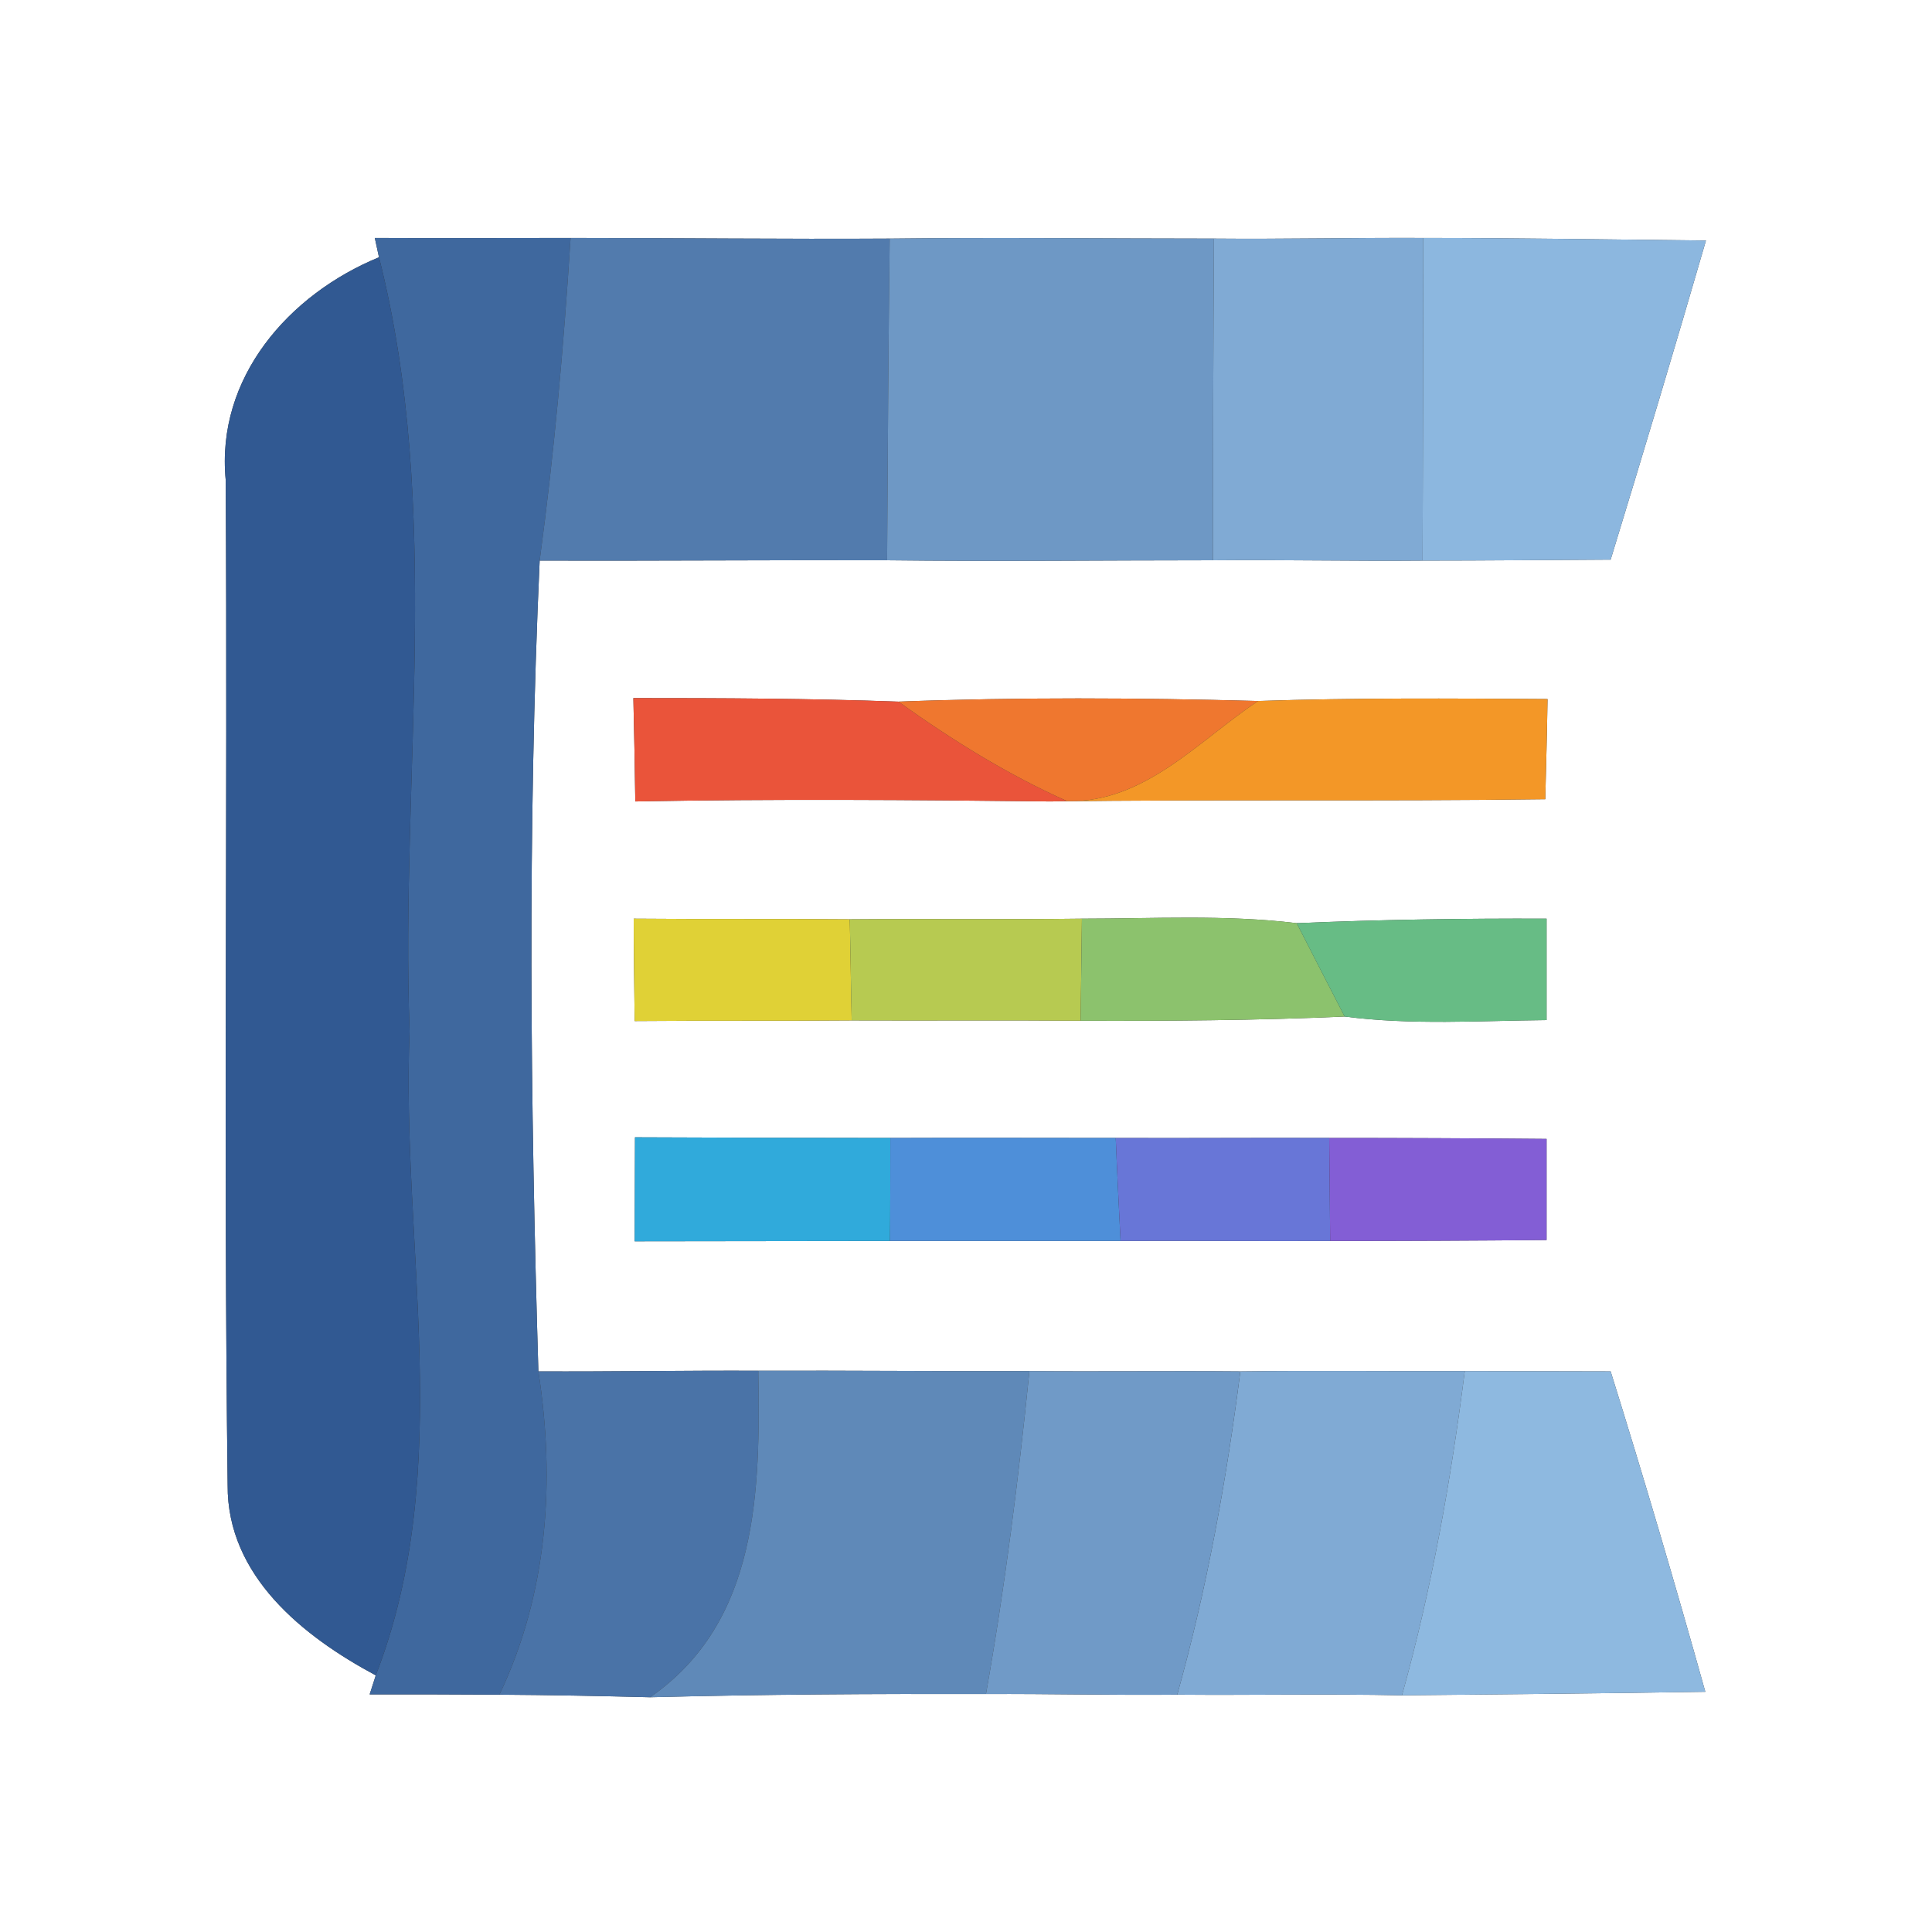 <?xml version="1.0" encoding="UTF-8" ?>
<!DOCTYPE svg PUBLIC "-//W3C//DTD SVG 1.1//EN" "http://www.w3.org/Graphics/SVG/1.1/DTD/svg11.dtd">
<svg width="60pt" height="60pt" viewBox="0 0 60 60" version="1.1" xmlns="http://www.w3.org/2000/svg">
<rect x="0" y="0" width="60" height="60" fill="#333333" stroke="none"/>
<g id="#ffffffff">
<path fill="#ffffff" opacity="1.00" d=" M 0.00 0.00 L 60.00 0.00 L 60.00 60.00 L 0.00 60.00 L 0.00 0.00 M 11.77 7.99 C 8.97 9.14 6.70 11.73 7.01 14.91 C 7.07 25.32 6.94 35.72 7.07 46.12 C 7.05 48.94 9.41 50.82 11.67 52.03 L 11.48 52.62 C 12.82 52.62 14.17 52.62 15.51 52.63 C 17.07 52.64 18.63 52.67 20.19 52.71 C 23.67 52.62 27.14 52.60 30.62 52.61 C 32.60 52.60 34.58 52.65 36.56 52.63 C 38.89 52.65 41.21 52.60 43.54 52.65 C 46.68 52.62 49.82 52.59 52.96 52.54 C 52.03 49.21 51.05 45.89 50.02 42.59 C 48.51 42.59 47.00 42.58 45.49 42.58 C 43.16 42.59 40.84 42.56 38.52 42.59 C 36.34 42.57 34.15 42.60 31.97 42.58 C 29.16 42.59 26.35 42.56 23.55 42.57 C 21.27 42.56 19.00 42.60 16.72 42.59 C 16.47 34.21 16.38 25.79 16.76 17.41 C 20.36 17.42 23.96 17.39 27.55 17.40 C 30.93 17.44 34.30 17.40 37.67 17.40 C 39.84 17.38 42.01 17.43 44.18 17.41 C 46.12 17.41 48.07 17.39 50.02 17.38 C 51.03 14.08 52.02 10.78 52.98 7.47 C 50.05 7.44 47.13 7.39 44.20 7.39 C 42.03 7.38 39.86 7.43 37.70 7.41 C 34.34 7.41 30.98 7.37 27.63 7.41 C 24.32 7.43 21.02 7.39 17.72 7.39 C 15.70 7.39 13.67 7.40 11.64 7.39 C 11.67 7.54 11.74 7.84 11.77 7.99 M 19.67 21.68 C 19.69 22.48 19.72 24.09 19.73 24.89 C 24.02 24.81 28.31 24.84 32.60 24.89 C 37.73 24.82 42.86 24.89 47.99 24.82 C 48.01 24.04 48.05 22.49 48.06 21.71 C 45.06 21.69 42.07 21.67 39.07 21.77 C 35.35 21.67 31.62 21.65 27.90 21.79 C 25.16 21.69 22.42 21.68 19.67 21.68 M 19.68 28.53 C 19.68 29.33 19.70 30.91 19.71 31.71 C 21.95 31.69 24.20 31.71 26.45 31.69 C 28.82 31.70 31.19 31.68 33.56 31.70 C 36.29 31.71 39.03 31.69 41.76 31.57 C 43.84 31.84 45.94 31.70 48.03 31.68 C 48.03 30.90 48.03 29.32 48.03 28.53 C 45.44 28.52 42.85 28.56 40.27 28.67 C 38.06 28.40 35.82 28.53 33.60 28.53 C 31.20 28.56 28.80 28.53 26.39 28.55 C 24.15 28.53 21.91 28.55 19.68 28.53 M 19.72 35.32 C 19.72 36.13 19.71 37.75 19.71 38.55 C 22.35 38.55 25.00 38.54 27.64 38.54 C 30.03 38.54 32.41 38.54 34.80 38.54 C 36.97 38.53 39.14 38.55 41.31 38.54 C 43.55 38.54 45.79 38.53 48.03 38.51 C 48.03 37.73 48.03 36.15 48.03 35.37 C 45.78 35.35 43.53 35.34 41.28 35.34 C 39.07 35.33 36.86 35.35 34.65 35.34 C 32.31 35.34 29.98 35.33 27.65 35.34 C 25.01 35.34 22.36 35.33 19.72 35.32 Z" />
</g>
<g id="#3f689eff">
<path fill="#3f689e" opacity="1.00" d=" M 11.77 7.99 C 11.74 7.84 11.67 7.54 11.64 7.39 C 13.67 7.40 15.70 7.39 17.72 7.39 C 17.51 10.74 17.21 14.08 16.76 17.41 C 16.38 25.79 16.47 34.21 16.72 42.59 C 17.25 46.00 17.01 49.48 15.51 52.63 C 14.17 52.62 12.82 52.62 11.48 52.62 L 11.67 52.03 C 14.16 45.61 12.45 38.69 12.72 32.03 C 12.43 24.02 13.76 15.85 11.77 7.99 Z" />
</g>
<g id="#527badff">
<path fill="#527bad" opacity="1.00" d=" M 17.72 7.39 C 21.02 7.39 24.32 7.43 27.63 7.41 C 27.59 10.74 27.57 14.07 27.55 17.40 C 23.96 17.39 20.36 17.42 16.76 17.41 C 17.21 14.08 17.51 10.74 17.72 7.39 Z" />
</g>
<g id="#6e98c5ff">
<path fill="#6e98c5" opacity="1.00" d=" M 27.63 7.41 C 30.98 7.37 34.34 7.41 37.70 7.41 C 37.68 10.74 37.67 14.07 37.67 17.40 C 34.30 17.40 30.93 17.44 27.55 17.40 C 27.57 14.07 27.59 10.74 27.63 7.41 Z" />
</g>
<g id="#80aad4ff">
<path fill="#80aad4" opacity="1.00" d=" M 37.70 7.41 C 39.86 7.43 42.03 7.38 44.20 7.39 C 44.20 10.73 44.19 14.07 44.18 17.41 C 42.01 17.43 39.84 17.38 37.67 17.40 C 37.67 14.07 37.68 10.74 37.70 7.41 Z" />
<path fill="#80aad4" opacity="1.00" d=" M 38.52 42.59 C 40.84 42.56 43.16 42.59 45.49 42.58 C 45.06 45.98 44.46 49.35 43.54 52.65 C 41.21 52.60 38.89 52.65 36.56 52.63 C 37.48 49.34 38.09 45.97 38.52 42.59 Z" />
</g>
<g id="#8cb7dfff">
<path fill="#8cb7df" opacity="1.00" d=" M 44.20 7.39 C 47.13 7.39 50.05 7.44 52.98 7.47 C 52.02 10.78 51.03 14.08 50.02 17.38 C 48.07 17.39 46.12 17.41 44.18 17.41 C 44.19 14.07 44.20 10.73 44.20 7.39 Z" />
</g>
<g id="#315992ff">
<path fill="#315992" opacity="1.00" d=" M 7.01 14.91 C 6.70 11.73 8.97 9.14 11.77 7.99 C 13.76 15.85 12.43 24.02 12.72 32.03 C 12.45 38.69 14.16 45.61 11.67 52.03 C 9.41 50.82 7.05 48.94 7.07 46.12 C 6.94 35.72 7.07 25.32 7.01 14.91 Z" />
</g>
<g id="#ea543aff">
<path fill="#ea543a" opacity="1.00" d=" M 19.67 21.68 C 22.42 21.68 25.16 21.69 27.90 21.79 C 29.55 22.97 31.28 24.05 33.14 24.88 L 32.60 24.89 C 28.31 24.84 24.02 24.81 19.73 24.89 C 19.72 24.09 19.69 22.48 19.67 21.68 Z" />
</g>
<g id="#ef772fff">
<path fill="#ef772f" opacity="1.00" d=" M 27.90 21.79 C 31.62 21.65 35.35 21.67 39.07 21.77 C 37.23 23.00 35.54 24.94 33.14 24.88 C 31.28 24.05 29.55 22.97 27.90 21.79 Z" />
</g>
<g id="#f39727ff">
<path fill="#f39727" opacity="1.00" d=" M 39.07 21.77 C 42.07 21.67 45.06 21.69 48.06 21.71 C 48.05 22.49 48.01 24.04 47.99 24.82 C 42.86 24.89 37.73 24.82 32.60 24.89 L 33.14 24.88 C 35.54 24.94 37.23 23.00 39.07 21.77 Z" />
</g>
<g id="#e0d136ff">
<path fill="#e0d136" opacity="1.00" d=" M 19.68 28.53 C 21.91 28.55 24.15 28.53 26.39 28.55 C 26.41 29.33 26.43 30.90 26.45 31.69 C 24.20 31.71 21.95 31.69 19.71 31.71 C 19.70 30.91 19.68 29.33 19.68 28.53 Z" />
</g>
<g id="#b7ca51ff">
<path fill="#b7ca51" opacity="1.00" d=" M 26.39 28.55 C 28.80 28.53 31.20 28.56 33.60 28.53 C 33.59 29.33 33.57 30.91 33.56 31.70 C 31.19 31.68 28.82 31.70 26.45 31.69 C 26.43 30.90 26.41 29.33 26.39 28.55 Z" />
</g>
<g id="#8cc26dff">
<path fill="#8cc26d" opacity="1.00" d=" M 33.60 28.53 C 35.82 28.53 38.06 28.40 40.27 28.67 C 40.64 29.39 41.38 30.84 41.76 31.57 C 39.03 31.69 36.29 31.71 33.56 31.70 C 33.57 30.91 33.59 29.33 33.60 28.53 Z" />
</g>
<g id="#67bc85ff">
<path fill="#67bc85" opacity="1.00" d=" M 40.27 28.67 C 42.85 28.56 45.44 28.52 48.03 28.53 C 48.03 29.32 48.03 30.90 48.03 31.68 C 45.94 31.70 43.84 31.84 41.76 31.57 C 41.38 30.84 40.64 29.39 40.27 28.67 Z" />
</g>
<g id="#30aadbff">
<path fill="#30aadb" opacity="1.00" d=" M 19.72 35.32 C 22.36 35.33 25.01 35.34 27.65 35.34 C 27.65 36.14 27.65 37.74 27.64 38.54 C 25.00 38.54 22.35 38.55 19.71 38.55 C 19.71 37.75 19.72 36.13 19.72 35.32 Z" />
</g>
<g id="#4e8fd9ff">
<path fill="#4e8fd9" opacity="1.00" d=" M 27.65 35.34 C 29.98 35.33 32.31 35.34 34.65 35.34 C 34.68 36.14 34.76 37.74 34.80 38.54 C 32.41 38.54 30.03 38.54 27.64 38.54 C 27.65 37.74 27.65 36.14 27.65 35.34 Z" />
</g>
<g id="#6876d7ff">
<path fill="#6876d7" opacity="1.00" d=" M 34.65 35.34 C 36.86 35.35 39.07 35.33 41.28 35.34 C 41.29 36.14 41.30 37.74 41.31 38.54 C 39.14 38.55 36.97 38.53 34.80 38.54 C 34.76 37.74 34.68 36.14 34.65 35.34 Z" />
</g>
<g id="#835ed5ff">
<path fill="#835ed5" opacity="1.00" d=" M 41.28 35.34 C 43.53 35.34 45.78 35.35 48.03 35.37 C 48.03 36.15 48.03 37.73 48.03 38.51 C 45.79 38.53 43.55 38.54 41.31 38.54 C 41.30 37.74 41.29 36.14 41.28 35.34 Z" />
</g>
<g id="#4a73a7ff">
<path fill="#4a73a7" opacity="1.00" d=" M 16.72 42.59 C 19.00 42.60 21.27 42.56 23.55 42.57 C 23.61 46.28 23.57 50.37 20.19 52.71 C 18.63 52.67 17.07 52.64 15.51 52.63 C 17.01 49.48 17.25 46.00 16.72 42.59 Z" />
</g>
<g id="#5f89b8ff">
<path fill="#5f89b8" opacity="1.00" d=" M 23.55 42.57 C 26.35 42.56 29.16 42.59 31.97 42.58 C 31.63 45.94 31.21 49.29 30.62 52.61 C 27.14 52.60 23.67 52.62 20.19 52.71 C 23.57 50.37 23.61 46.28 23.55 42.57 Z" />
</g>
<g id="#709ac7ff">
<path fill="#709ac7" opacity="1.00" d=" M 31.97 42.58 C 34.15 42.60 36.34 42.57 38.52 42.59 C 38.09 45.97 37.48 49.34 36.56 52.63 C 34.58 52.65 32.60 52.60 30.62 52.61 C 31.21 49.29 31.63 45.94 31.97 42.58 Z" />
</g>
<g id="#8eb9e0ff">
<path fill="#8eb9e0" opacity="1.00" d=" M 45.49 42.58 C 47.00 42.58 48.51 42.59 50.02 42.59 C 51.05 45.89 52.03 49.21 52.96 52.54 C 49.82 52.59 46.68 52.62 43.54 52.65 C 44.46 49.35 45.06 45.98 45.49 42.58 Z" />
</g>
</svg>
